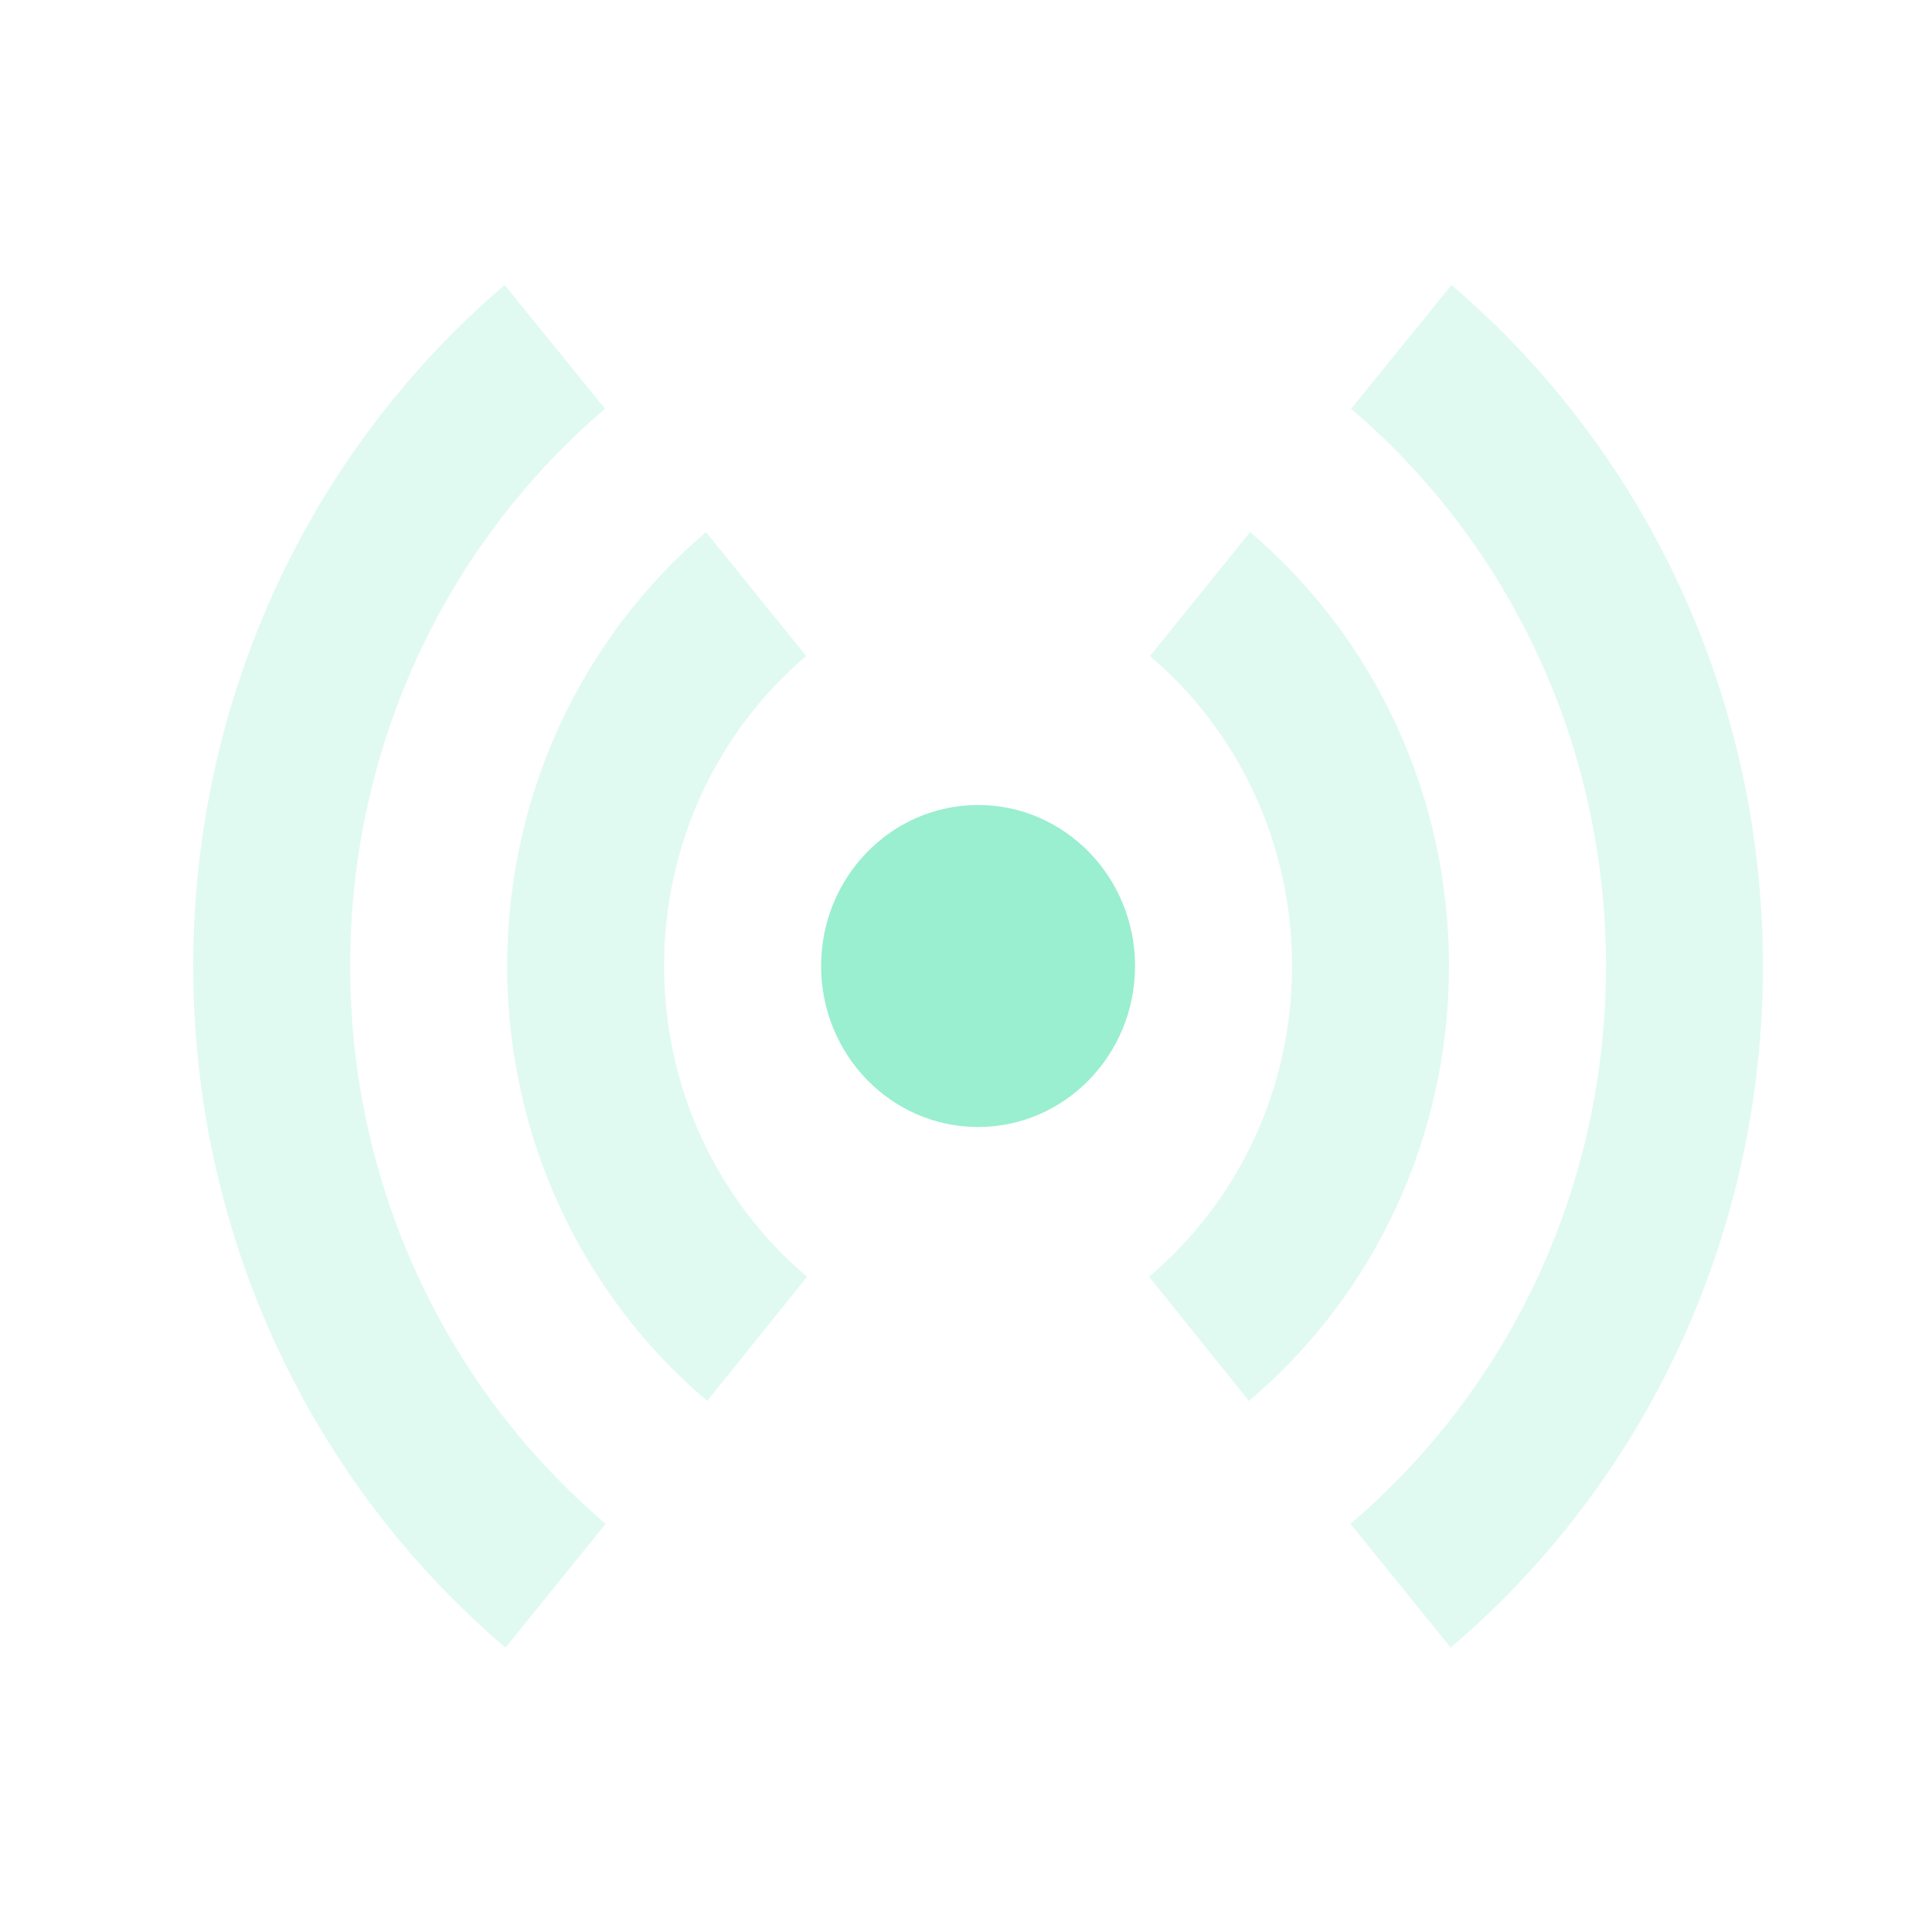 <svg width="36" height="36" viewBox="0 0 36 36" fill="none" xmlns="http://www.w3.org/2000/svg">
<path opacity="0.3" fill-rule="evenodd" clip-rule="evenodd" d="M11.287 28.394L9.419 30.702C5.76 27.587 3.6 22.973 3.6 18C3.6 13.034 5.754 8.425 9.404 5.31L11.275 7.617C8.286 10.167 6.525 13.935 6.525 18C6.525 22.071 8.291 25.843 11.287 28.394ZM25.163 28.394L27.031 30.702C30.69 27.587 32.85 22.973 32.85 18C32.85 13.034 30.696 8.425 27.046 5.31L25.175 7.617C28.164 10.167 29.925 13.935 29.925 18C29.925 22.071 28.159 25.843 25.163 28.394ZM21.411 23.79L23.272 26.105C25.615 24.123 27 21.176 27 18C27 14.834 25.624 11.896 23.294 9.914L21.427 12.224C23.094 13.641 24.075 15.737 24.075 18C24.075 20.271 23.087 22.372 21.411 23.79ZM13.178 26.105L15.039 23.79C13.363 22.372 12.375 20.271 12.375 18C12.375 15.737 13.356 13.641 15.023 12.224L13.156 9.914C10.826 11.896 9.45 14.834 9.45 18C9.45 21.176 10.835 24.123 13.178 26.105Z" fill="#99EFD0"/>
<path fill-rule="evenodd" clip-rule="evenodd" d="M18.225 21C19.84 21 21.15 19.657 21.15 18C21.15 16.343 19.84 15 18.225 15C16.61 15 15.3 16.343 15.3 18C15.3 19.657 16.61 21 18.225 21Z" fill="#99EFD0"/>
</svg>

